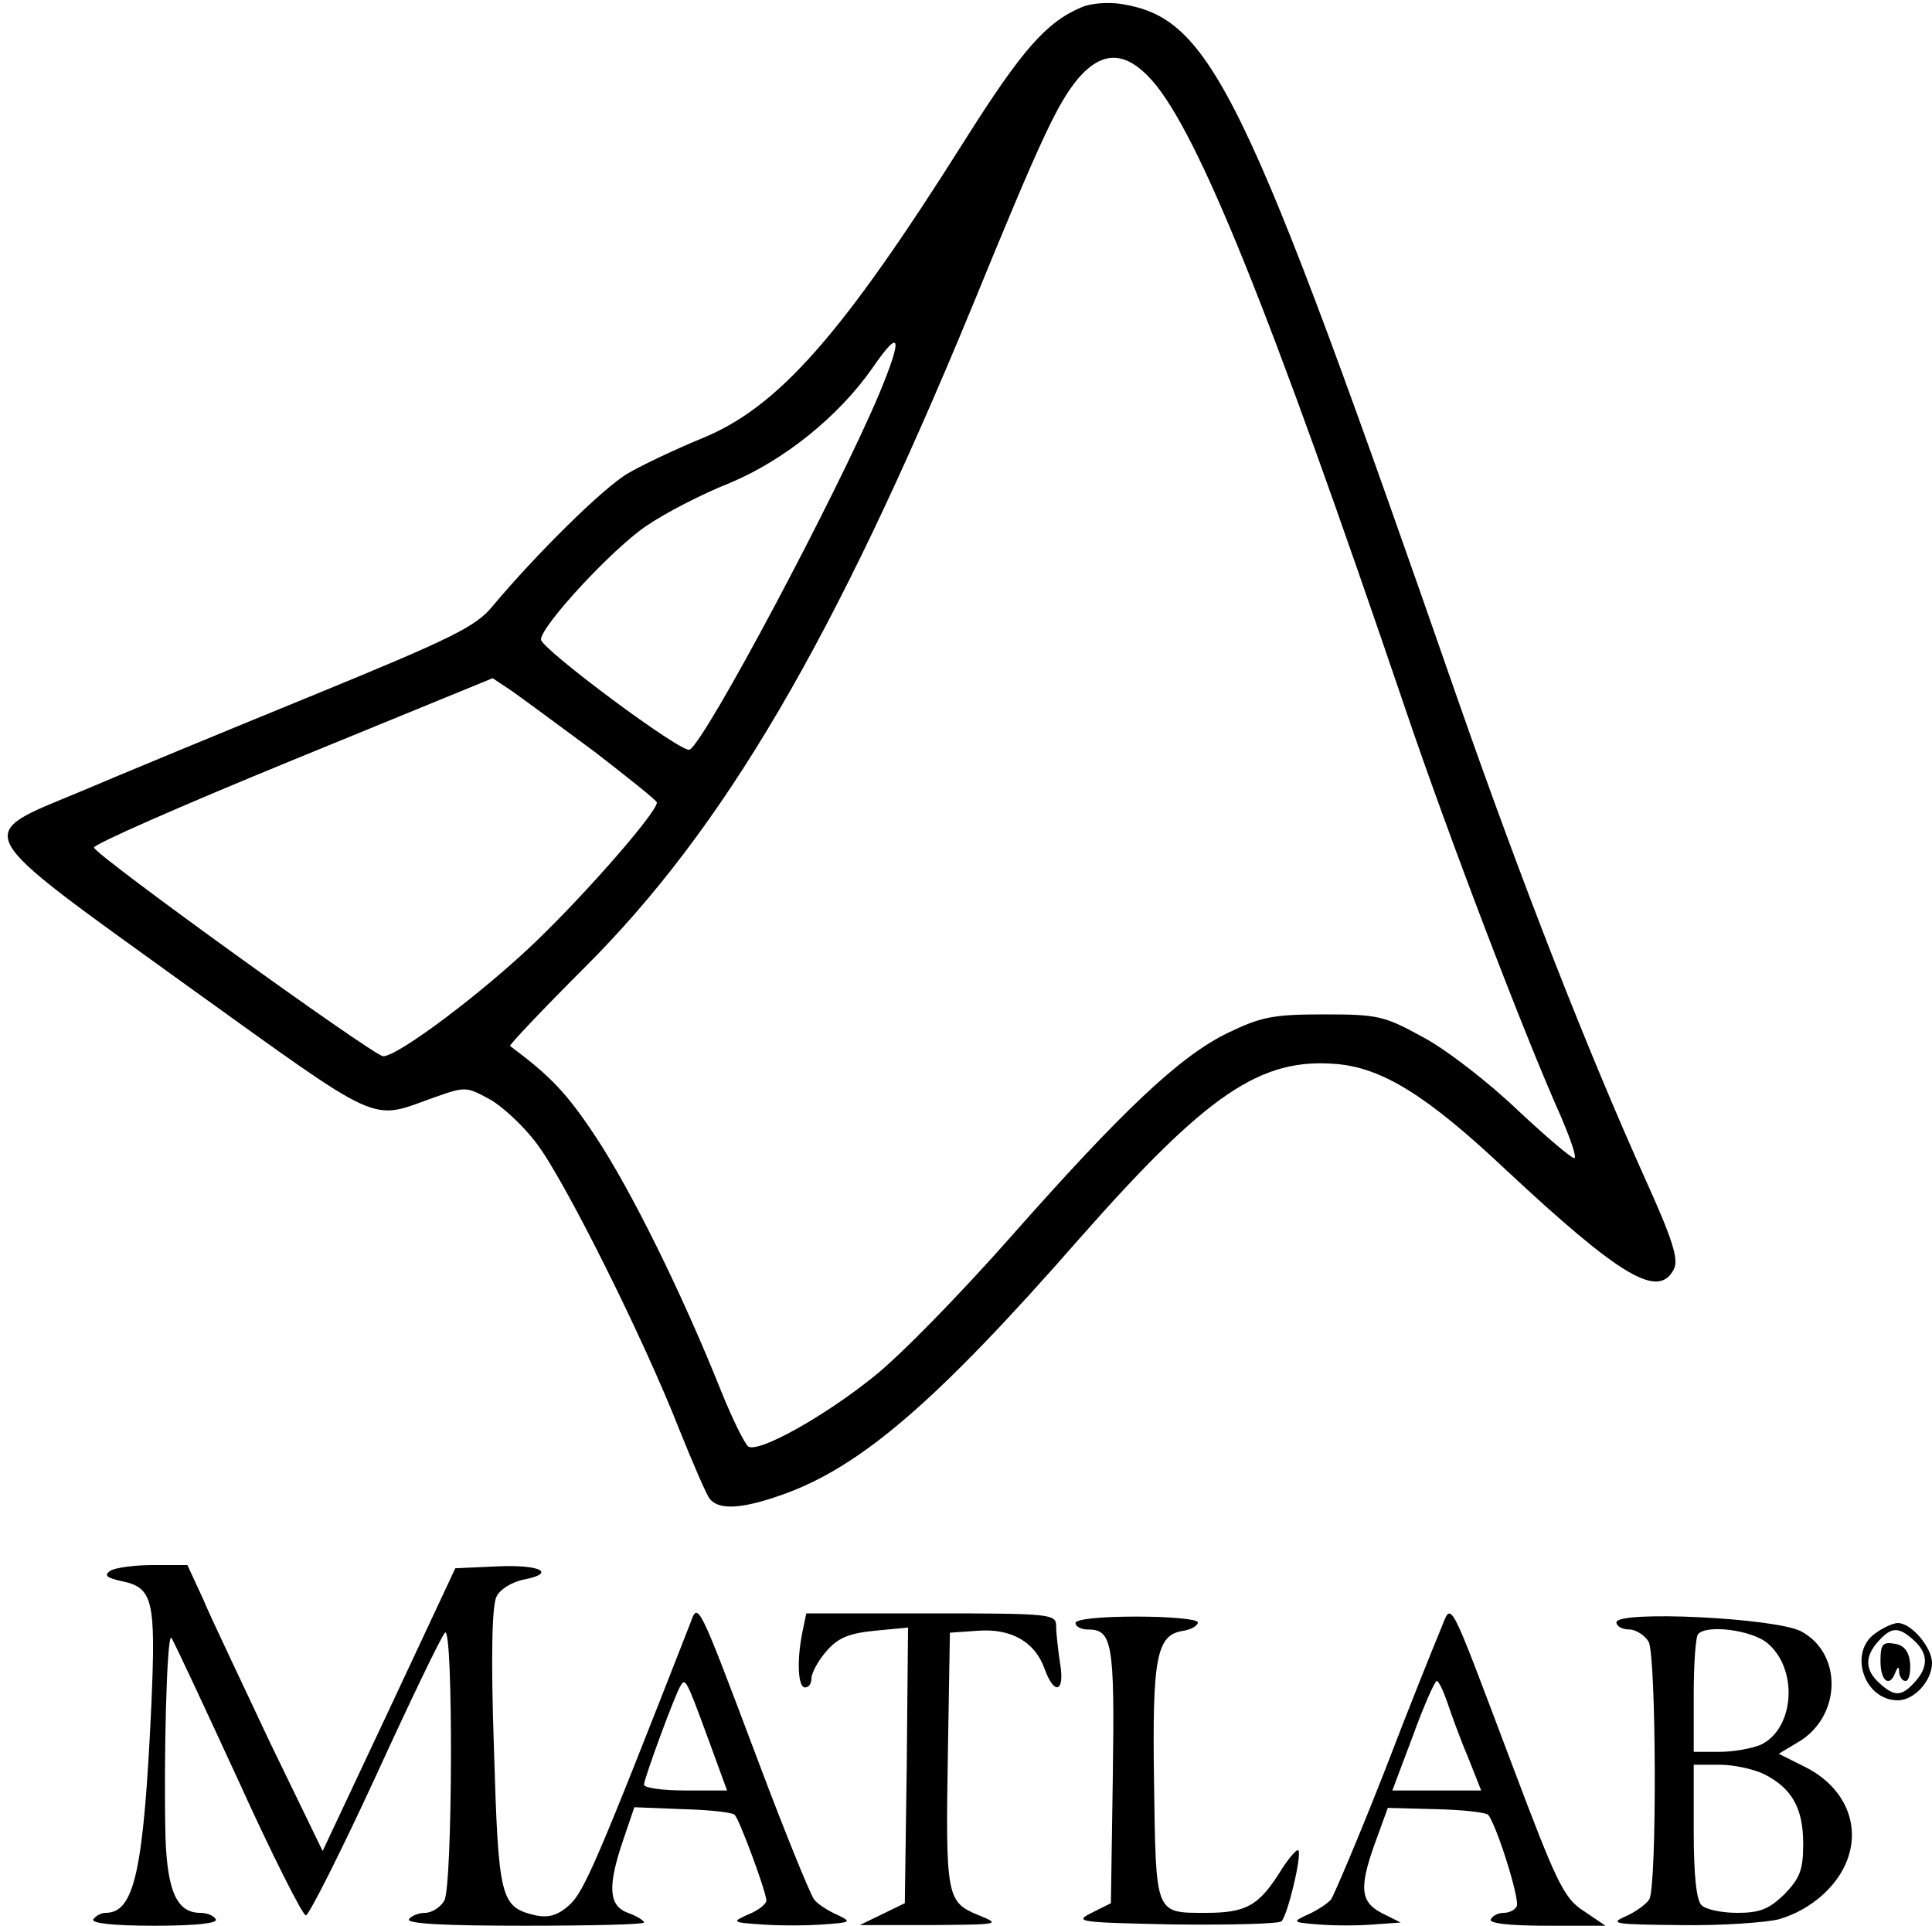 <?xml version="1.0" standalone="no"?>
<!DOCTYPE svg PUBLIC "-//W3C//DTD SVG 20010904//EN"
 "http://www.w3.org/TR/2001/REC-SVG-20010904/DTD/svg10.dtd">
<svg version="1.0" xmlns="http://www.w3.org/2000/svg"
 width="300pt" height="299pt" viewBox="0 0 300 299"
 preserveAspectRatio="xMidYMid meet">

<g transform="translate(0,299) scale(0.1,-0.1)"
fill="#000000" stroke="none">
<path d="M1680 2979 c-55 -23 -93 -66 -182 -207 -191 -303 -290 -415 -409
-463 -41 -17 -92 -41 -114 -54 -38 -22 -143 -126 -210 -206 -26 -32 -63 -50
-280 -139 -137 -56 -299 -123 -360 -149 -168 -70 -176 -55 165 -301 308 -221
283 -210 384 -174 48 17 50 17 85 -2 19 -10 53 -41 74 -69 43 -56 166 -302
222 -445 21 -52 42 -101 47 -107 14 -18 50 -16 112 6 122 43 240 144 464 400
196 222 279 279 397 269 72 -6 142 -50 263 -164 179 -167 237 -201 261 -155 8
15 -1 45 -45 142 -91 203 -190 456 -289 739 -333 957 -384 1062 -525 1084 -19
3 -46 1 -60 -5z m109 -114 c72 -82 183 -357 393 -975 66 -195 185 -507 242
-634 14 -33 24 -61 21 -64 -2 -3 -42 31 -88 74 -46 44 -112 95 -148 114 -60
33 -70 35 -154 35 -79 0 -97 -4 -149 -29 -74 -36 -163 -120 -337 -317 -76 -86
-171 -184 -213 -217 -77 -62 -178 -118 -194 -108 -5 3 -25 43 -43 88 -60 150
-139 310 -194 393 -45 68 -70 94 -133 141 -2 1 50 56 115 121 217 216 389 509
603 1028 108 264 132 314 164 353 38 44 74 43 115 -3z m-424 -487 c-66 -156
-268 -536 -294 -552 -11 -7 -230 156 -231 171 0 21 110 140 163 176 29 20 87
50 130 67 84 35 169 103 222 179 44 64 47 48 10 -41z m-442 -555 c53 -41 97
-76 97 -79 0 -15 -107 -138 -187 -215 -83 -80 -215 -179 -238 -179 -14 0 -448
313 -449 324 -1 5 138 66 309 136 l310 127 30 -20 c17 -12 74 -54 128 -94z"/>
<path d="M171 551 c-10 -7 -5 -11 18 -16 49 -10 53 -30 46 -193 -12 -256 -26
-322 -71 -322 -7 0 -16 -5 -19 -10 -4 -6 30 -10 95 -10 65 0 99 4 95 10 -3 6
-14 10 -24 10 -36 0 -51 33 -54 116 -3 121 2 318 9 311 3 -3 49 -102 103 -219
53 -117 101 -212 106 -212 5 1 54 98 108 215 54 118 102 218 108 224 13 13 12
-391 -1 -416 -6 -10 -19 -19 -30 -19 -10 0 -22 -5 -25 -10 -4 -7 58 -10 179
-10 102 0 186 2 186 5 0 3 -11 10 -25 15 -30 11 -32 41 -7 114 l17 50 75 -3
c41 -1 78 -5 81 -9 8 -9 49 -120 49 -133 0 -5 -12 -15 -27 -21 -27 -12 -27
-13 20 -16 26 -2 68 -2 95 0 44 3 45 4 22 15 -14 6 -31 17 -36 24 -6 8 -46
106 -88 218 -93 247 -92 244 -104 211 -145 -371 -165 -417 -188 -438 -18 -16
-32 -20 -52 -16 -55 13 -58 24 -65 259 -5 144 -3 223 4 236 5 11 23 22 40 26
54 10 30 24 -38 21 l-66 -3 -103 -220 -103 -219 -82 169 c-44 94 -92 194 -104
223 l-24 52 -53 0 c-29 0 -59 -4 -67 -9z m928 -259 l30 -82 -64 0 c-36 0 -65
4 -65 9 0 9 48 140 57 154 7 12 9 9 42 -81z"/>
<path d="M1246 456 c-9 -44 -7 -86 4 -86 6 0 10 6 10 14 0 8 10 27 23 42 18
21 35 28 75 32 l52 5 -2 -214 -3 -214 -35 -17 -35 -17 110 0 c109 1 110 1 73
16 -48 20 -50 29 -46 258 l3 180 43 3 c52 4 89 -17 104 -59 15 -42 32 -37 24
9 -3 20 -6 46 -6 57 0 19 -7 20 -194 20 l-194 0 -6 -29z"/>
<path d="M2237 460 c-8 -19 -48 -118 -87 -220 -40 -102 -78 -191 -83 -199 -6
-7 -23 -18 -37 -24 -24 -11 -23 -12 18 -15 23 -2 61 -2 85 0 l42 3 -30 15
c-34 18 -35 41 -6 119 l16 44 75 -2 c41 -1 78 -5 81 -9 13 -16 50 -133 44
-142 -3 -6 -12 -10 -20 -10 -8 0 -17 -4 -20 -10 -4 -6 27 -10 86 -10 l92 0
-34 23 c-31 20 -42 44 -111 227 -102 270 -93 253 -111 210z m10 -112 c6 -18
20 -57 32 -85 l21 -53 -69 0 -69 0 32 85 c17 47 34 85 37 85 3 0 10 -15 16
-32z"/>
<path d="M1670 470 c0 -5 8 -10 19 -10 38 0 42 -20 39 -226 l-3 -199 -30 -15
c-28 -14 -20 -15 129 -18 88 -1 163 1 166 5 10 11 32 104 26 110 -2 3 -16 -13
-30 -36 -32 -50 -52 -61 -113 -61 -80 0 -78 -4 -81 202 -3 197 4 230 46 236
12 2 22 8 22 13 0 5 -43 9 -95 9 -57 0 -95 -4 -95 -10z"/>
<path d="M2510 471 c0 -6 9 -11 20 -11 10 0 24 -9 30 -19 12 -24 13 -380 1
-400 -5 -8 -22 -20 -38 -27 -25 -11 -14 -12 87 -13 63 -1 132 4 152 9 52 15
96 55 109 100 16 53 -10 107 -67 136 l-42 21 30 18 c67 39 70 137 5 172 -39
21 -287 33 -287 14z m233 -31 c50 -40 44 -134 -9 -159 -14 -6 -43 -11 -64 -11
l-40 0 0 88 c0 49 3 92 7 95 14 15 81 6 106 -13z m-3 -205 c43 -22 60 -53 60
-108 0 -40 -5 -53 -29 -78 -24 -23 -38 -29 -73 -29 -24 0 -49 5 -56 12 -8 8
-12 48 -12 115 l0 103 40 0 c23 0 54 -7 70 -15z"/>
<path d="M2912 454 c-42 -29 -18 -104 35 -104 25 0 53 30 53 58 0 24 -32 62
-53 62 -7 0 -23 -7 -35 -16z m60 -11 c22 -20 23 -41 1 -65 -20 -22 -31 -23
-55 -1 -22 20 -23 41 -1 65 20 22 31 23 55 1z"/>
<path d="M2920 411 c0 -31 14 -42 23 -18 4 10 6 10 6 0 1 -7 5 -13 10 -13 5 0
8 12 7 28 -2 19 -10 28 -25 30 -18 3 -21 -2 -21 -27z"/>
</g>
</svg>
